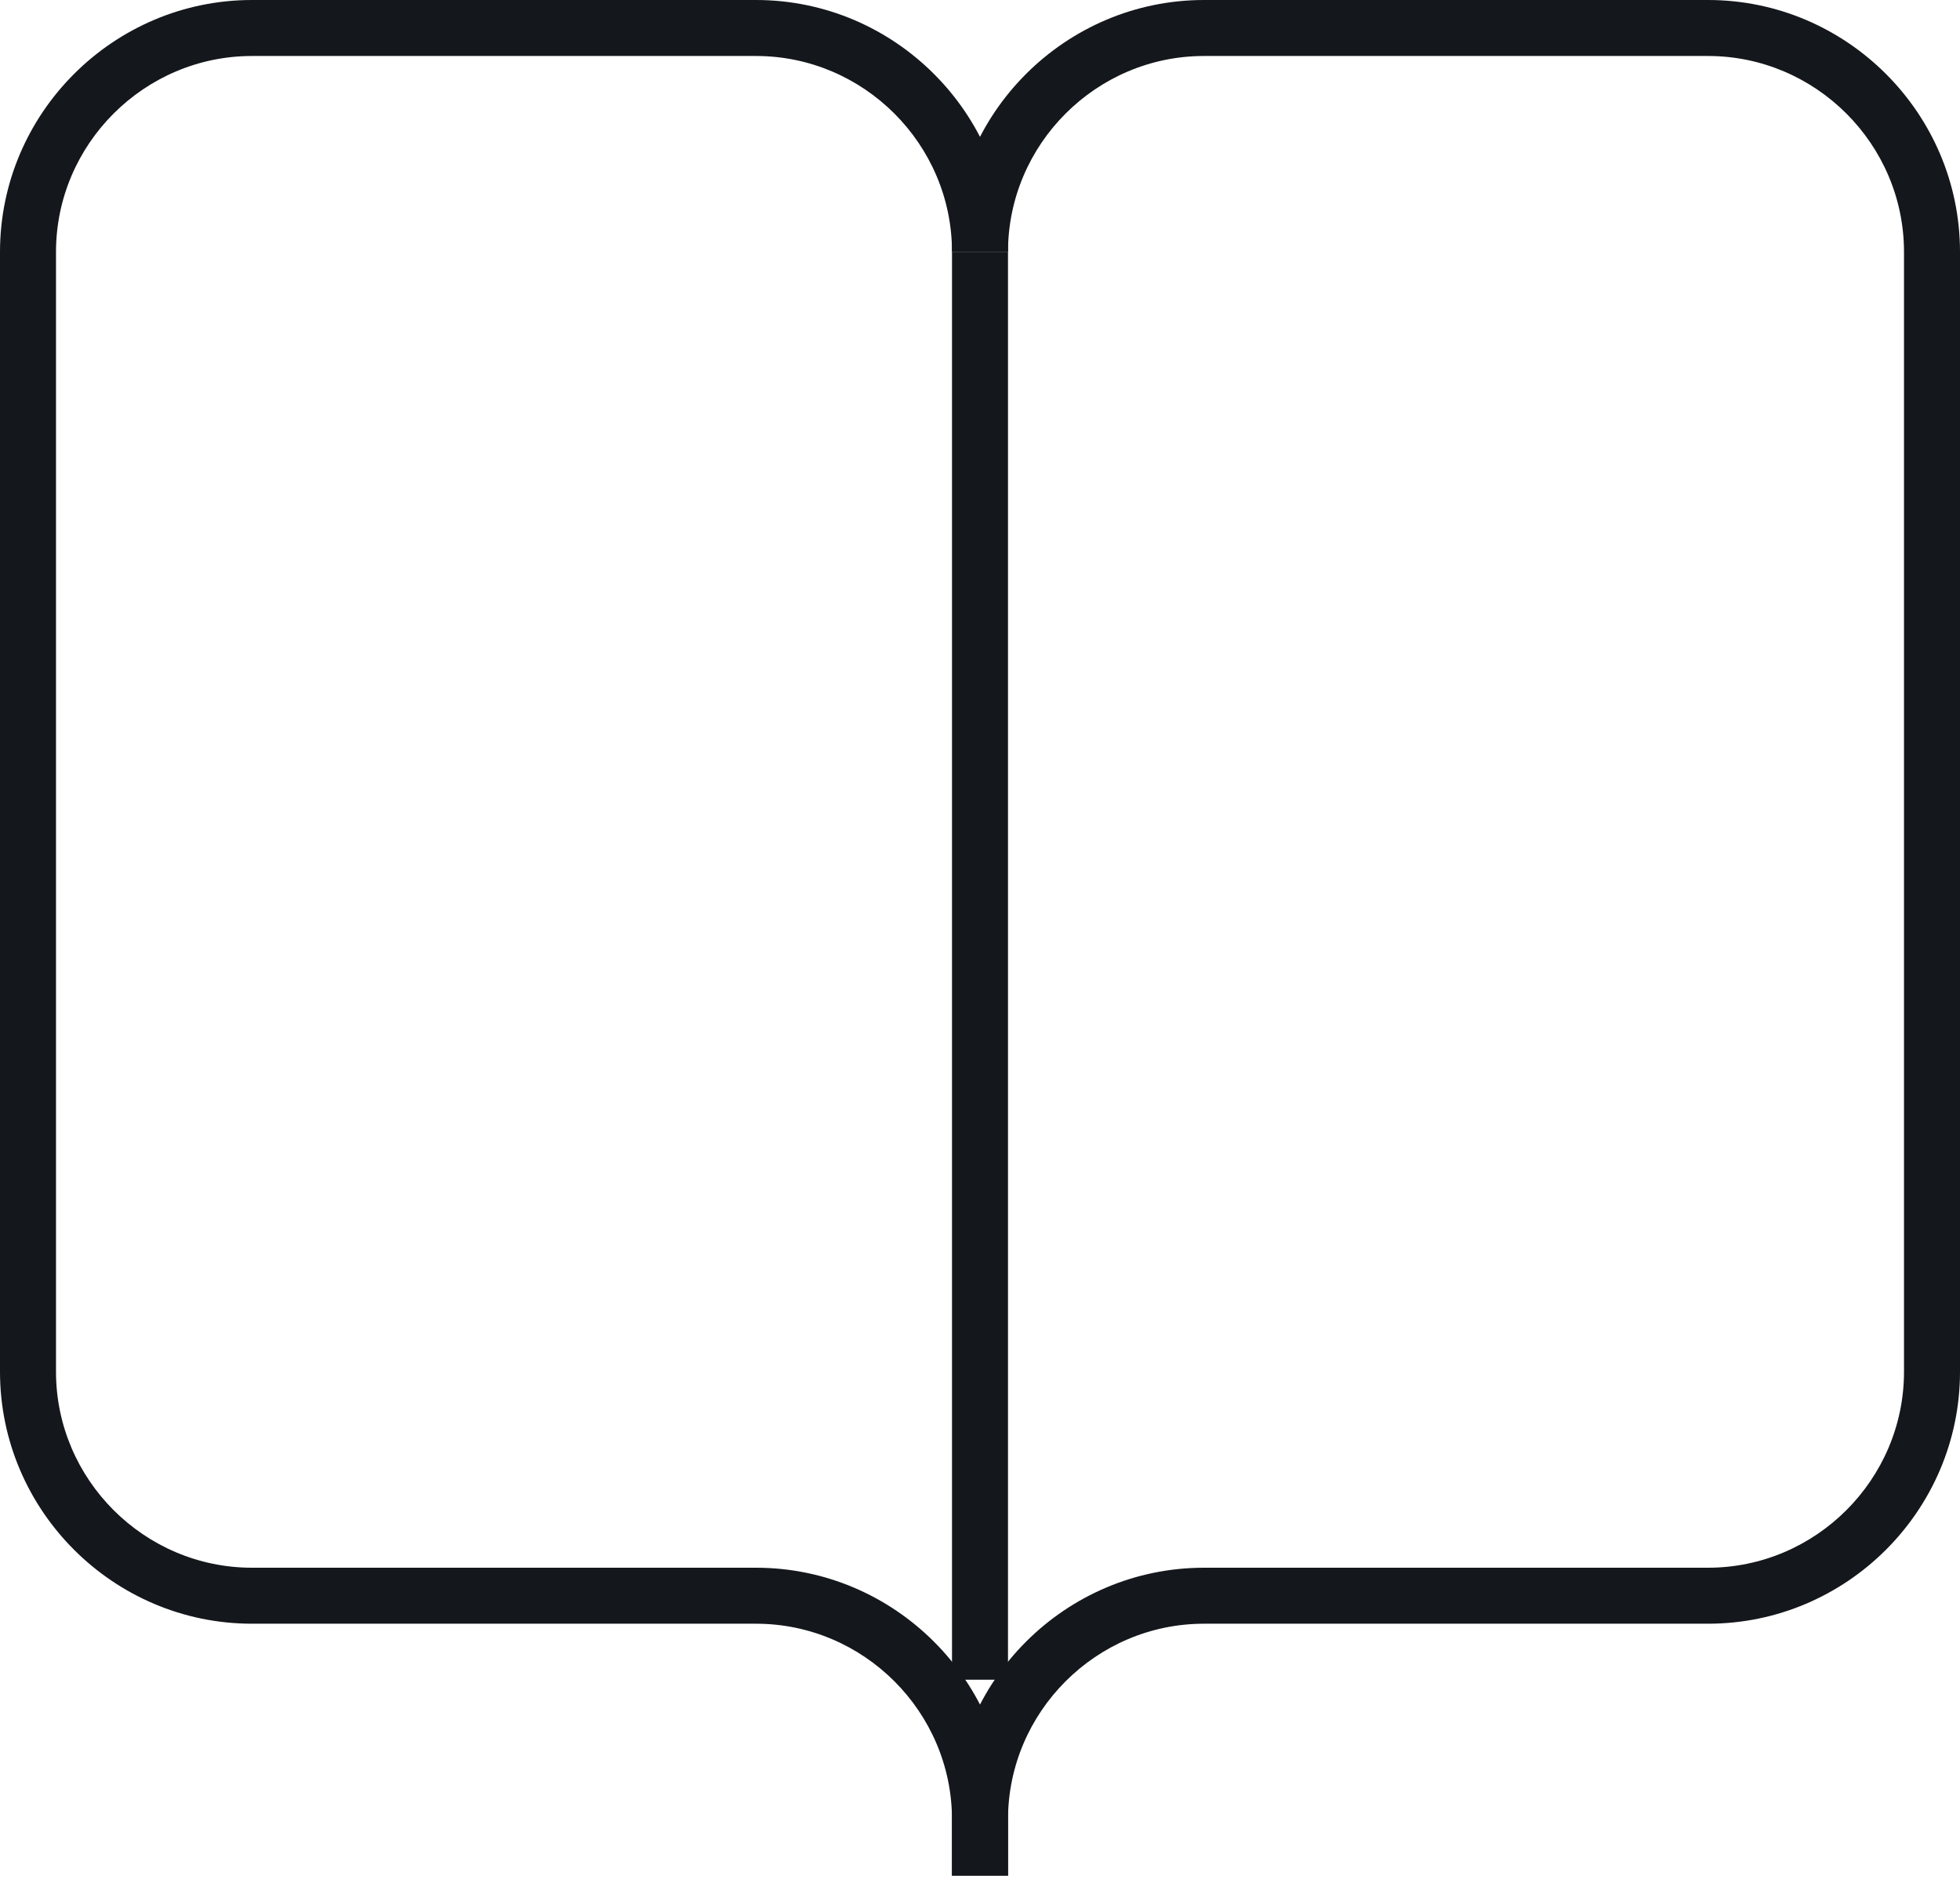 <?xml version="1.0" encoding="UTF-8" standalone="no"?>
<svg width="35px" height="34px" viewBox="0 0 35 34" version="1.1" xmlns="http://www.w3.org/2000/svg" xmlns:xlink="http://www.w3.org/1999/xlink" xmlns:sketch="http://www.bohemiancoding.com/sketch/ns">
    <!-- Generator: Sketch 3.4.4 (17249) - http://www.bohemiancoding.com/sketch -->
    <title>book</title>
    <desc>Created with Sketch.</desc>
    <defs></defs>
    <g id="Page-1" stroke="none" stroke-width="1" fill="none" fill-rule="evenodd" sketch:type="MSPage">
        <g id="Bicons_v3-[Converted]" sketch:type="MSLayerGroup" transform="translate(-595, -333)" fill="#14171C">
            <g id="book" transform="translate(595, 333)" sketch:type="MSShapeGroup">
                <path d="M17,4.5 L17,30 L18,30 L18,4.5 L17,4.5 L17,4.5 Z" id="Shape"></path>
                <path d="M18,4.5 C18,2.024 15.976,0 13.5,0 L4.5,0 C2.024,0 0,2.024 0,4.5 L0,24.5 C0,26.976 2.024,29 4.5,29 L13.5,29 C15.424,29 17,30.576 17,32.5 L17,33.5 L18,33.5 L18,32.5 C18,30.024 15.976,28 13.5,28 L4.5,28 C2.576,28 1,26.424 1,24.5 L1,4.5 C1,2.576 2.576,1 4.5,1 L13.5,1 C15.424,1 17,2.576 17,4.5 L18,4.5 L18,4.5 Z" id="Shape"></path>
                <path d="M18,4.5 C18,2.576 19.576,1 21.5,1 L30.5,1 C32.424,1 34,2.576 34,4.5 L34,24.5 C34,26.424 32.424,28 30.5,28 L21.5,28 C19.024,28 17,30.024 17,32.5 L17,33.5 L18,33.5 L18,32.5 C18,30.576 19.576,29 21.5,29 L30.5,29 C32.976,29 35,26.976 35,24.5 L35,4.5 C35,2.024 32.976,0 30.5,0 L21.5,0 C19.024,0 17,2.024 17,4.5 L18,4.5 L18,4.5 Z" id="Shape"></path>
            </g>
        </g>
    </g>
</svg>